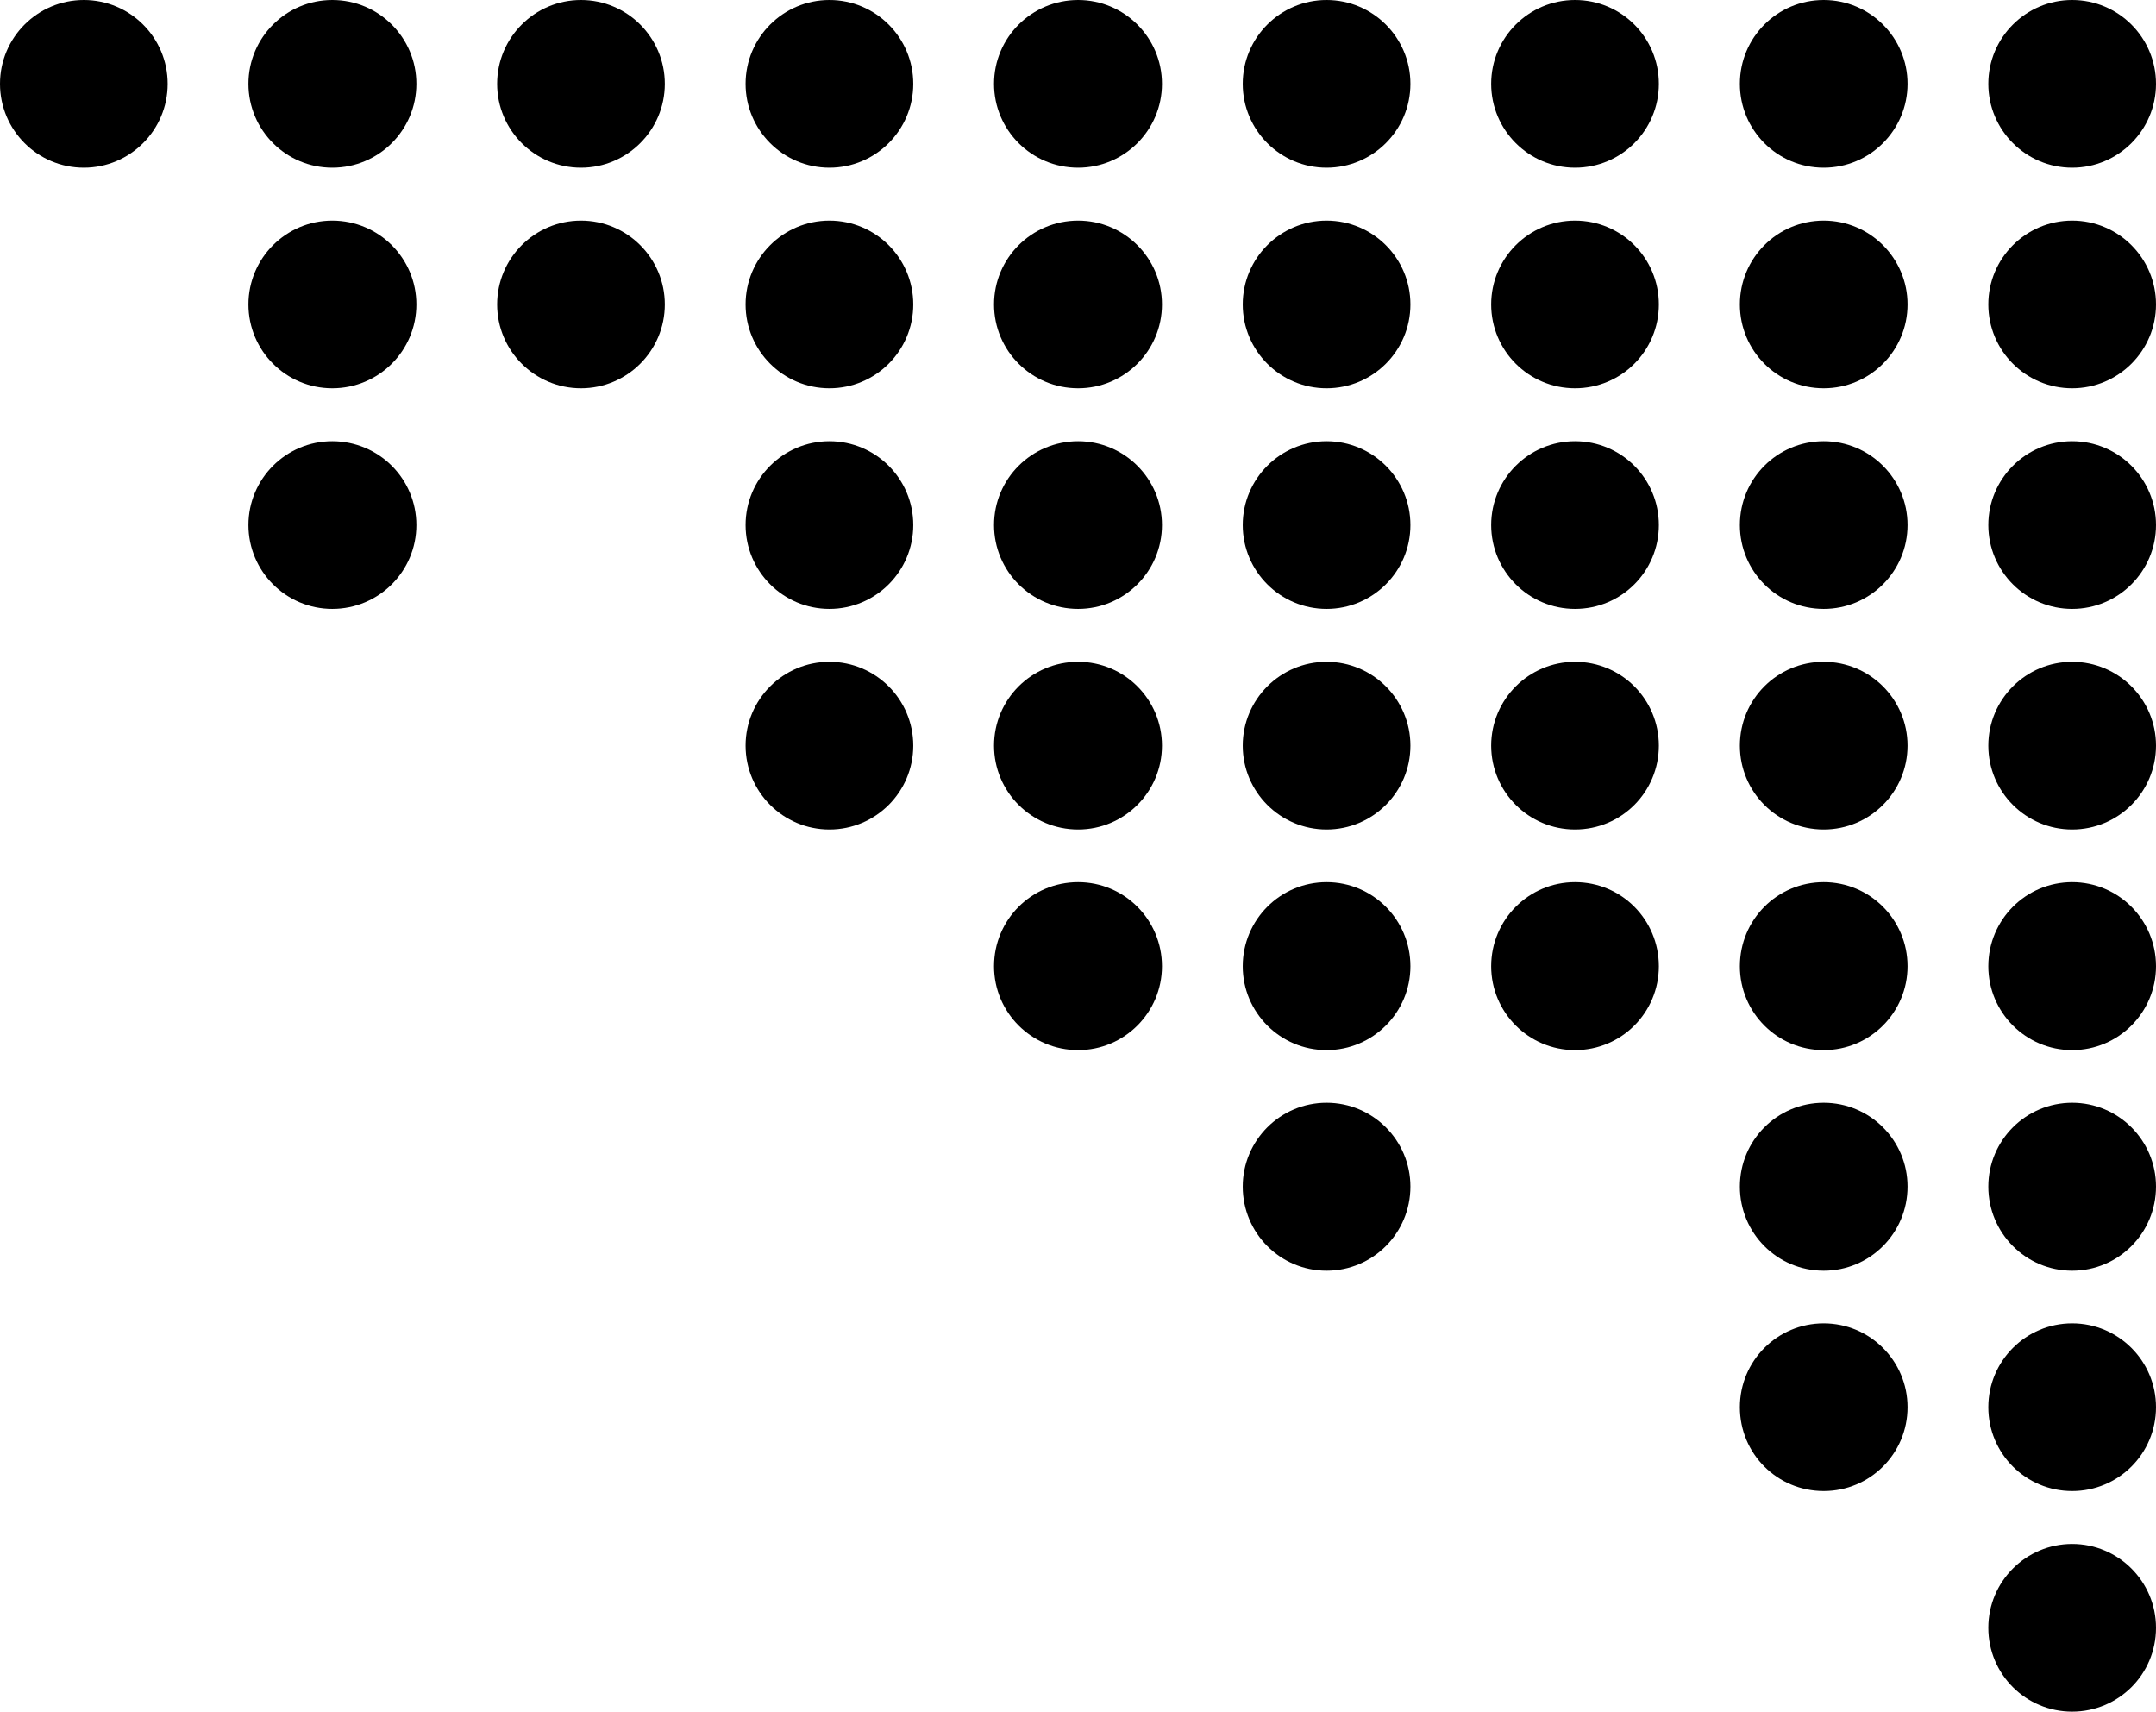 <svg class="svg-icon" xmlns="http://www.w3.org/2000/svg" xmlns:xlink="http://www.w3.org/1999/xlink"
          clip-rule="evenodd" fill-rule="evenodd" image-rendering="optimizeQuality" preserveAspectRatio="xMidYMid meet"
          shape-rendering="geometricPrecision" text-rendering="geometricPrecision" version="1.0"
          viewBox="0.0 0.0 8435.0 6696.0" zoomAndPan="magnify" style="fill: rgb(0, 0, 0)" original_string_length="5744">
          <g fill-rule="nonzero" id="__id205_s45y0wrsxg" style="fill: rgb(0, 0, 0)">
            <path
              d="M7463 1191c0,181 -147,328 -328,328 -182,0 -328,-147 -328,-328 0,-181 146,-328 328,-328 181,0 328,147 328,328z"
              style="fill: inherit" />
            <path
              d="M6490 1191c0,181 -146,328 -328,328 -181,0 -328,-147 -328,-328 0,-181 147,-328 328,-328 182,0 328,147 328,328z"
              style="fill: inherit" />
            <path
              d="M5518 1191c0,181 -147,328 -328,328 -181,0 -328,-147 -328,-328 0,-181 147,-328 328,-328 181,0 328,147 328,328z"
              style="fill: inherit" />
            <path
              d="M4546 1191c0,181 -147,328 -328,328 -182,0 -329,-147 -329,-328 0,-181 147,-328 329,-328 181,0 328,147 328,328z"
              style="fill: inherit" />
            <path
              d="M3573 1191c0,181 -147,328 -328,328 -181,0 -328,-147 -328,-328 0,-181 147,-328 328,-328 181,0 328,147 328,328z"
              style="fill: inherit" />
            <path
              d="M2601 1191c0,181 -147,328 -328,328 -181,0 -328,-147 -328,-328 0,-181 147,-328 328,-328 181,0 328,147 328,328z"
              style="fill: inherit" />
            <path
              d="M1629 1191c0,181 -147,328 -329,328 -181,0 -328,-147 -328,-328 0,-181 147,-328 328,-328 182,0 329,147 329,328z"
              style="fill: inherit" />
            <path
              d="M8435 1191c0,181 -147,328 -328,328 -181,0 -328,-147 -328,-328 0,-181 147,-328 328,-328 181,0 328,147 328,328z"
              style="fill: inherit" />
            <path
              d="M7463 2054c0,181 -147,328 -328,328 -182,0 -328,-147 -328,-328 0,-181 146,-328 328,-328 181,0 328,147 328,328z"
              style="fill: inherit" />
            <path
              d="M6490 2054c0,181 -146,328 -328,328 -181,0 -328,-147 -328,-328 0,-181 147,-328 328,-328 182,0 328,147 328,328z"
              style="fill: inherit" />
            <path
              d="M5518 2054c0,181 -147,328 -328,328 -181,0 -328,-147 -328,-328 0,-181 147,-328 328,-328 181,0 328,147 328,328z"
              style="fill: inherit" />
            <path
              d="M4546 2054c0,181 -147,328 -328,328 -182,0 -329,-147 -329,-328 0,-181 147,-328 329,-328 181,0 328,147 328,328z"
              style="fill: inherit" />
            <path
              d="M3573 2054c0,181 -147,328 -328,328 -181,0 -328,-147 -328,-328 0,-181 147,-328 328,-328 181,0 328,147 328,328z"
              style="fill: inherit" />
            <path
              d="M1629 2054c0,181 -147,328 -329,328 -181,0 -328,-147 -328,-328 0,-181 147,-328 328,-328 182,0 329,147 329,328z"
              style="fill: inherit" />
            <path
              d="M8435 2054c0,181 -147,328 -328,328 -181,0 -328,-147 -328,-328 0,-181 147,-328 328,-328 181,0 328,147 328,328z"
              style="fill: inherit" />
            <path
              d="M7463 2917c0,181 -147,328 -328,328 -182,0 -328,-147 -328,-328 0,-181 146,-328 328,-328 181,0 328,147 328,328z"
              style="fill: inherit" />
            <path
              d="M6490 2917c0,181 -146,328 -328,328 -181,0 -328,-147 -328,-328 0,-181 147,-328 328,-328 182,0 328,147 328,328z"
              style="fill: inherit" />
            <path
              d="M5518 2917c0,181 -147,328 -328,328 -181,0 -328,-147 -328,-328 0,-181 147,-328 328,-328 181,0 328,147 328,328z"
              style="fill: inherit" />
            <path
              d="M4546 2917c0,181 -147,328 -328,328 -182,0 -329,-147 -329,-328 0,-181 147,-328 329,-328 181,0 328,147 328,328z"
              style="fill: inherit" />
            <path
              d="M3573 2917c0,181 -147,328 -328,328 -181,0 -328,-147 -328,-328 0,-181 147,-328 328,-328 181,0 328,147 328,328z"
              style="fill: inherit" />
            <path
              d="M8435 2917c0,181 -147,328 -328,328 -181,0 -328,-147 -328,-328 0,-181 147,-328 328,-328 181,0 328,147 328,328z"
              style="fill: inherit" />
            <path
              d="M7463 3780c0,181 -147,328 -328,328 -182,0 -328,-147 -328,-328 0,-182 146,-329 328,-329 181,0 328,147 328,329z"
              style="fill: inherit" />
            <path
              d="M6490 3780c0,181 -146,328 -328,328 -181,0 -328,-147 -328,-328 0,-182 147,-329 328,-329 182,0 328,147 328,329z"
              style="fill: inherit" />
            <path
              d="M5518 3780c0,181 -147,328 -328,328 -181,0 -328,-147 -328,-328 0,-182 147,-329 328,-329 181,0 328,147 328,329z"
              style="fill: inherit" />
            <path
              d="M4546 3780c0,181 -147,328 -328,328 -182,0 -329,-147 -329,-328 0,-182 147,-329 329,-329 181,0 328,147 328,329z"
              style="fill: inherit" />
            <path
              d="M8435 3780c0,181 -147,328 -328,328 -181,0 -328,-147 -328,-328 0,-182 147,-329 328,-329 181,0 328,147 328,329z"
              style="fill: inherit" />
            <path
              d="M7463 4642c0,182 -147,329 -328,329 -182,0 -328,-147 -328,-329 0,-181 146,-328 328,-328 181,0 328,147 328,328z"
              style="fill: inherit" />
            <path
              d="M5518 4642c0,182 -147,329 -328,329 -181,0 -328,-147 -328,-329 0,-181 147,-328 328,-328 181,0 328,147 328,328z"
              style="fill: inherit" />
            <path
              d="M8435 4642c0,182 -147,329 -328,329 -181,0 -328,-147 -328,-329 0,-181 147,-328 328,-328 181,0 328,147 328,328z"
              style="fill: inherit" />
            <path
              d="M7463 5505c0,182 -147,328 -328,328 -182,0 -328,-146 -328,-328 0,-181 146,-328 328,-328 181,0 328,147 328,328z"
              style="fill: inherit" />
            <path
              d="M8435 5505c0,182 -147,328 -328,328 -181,0 -328,-146 -328,-328 0,-181 147,-328 328,-328 181,0 328,147 328,328z"
              style="fill: inherit" />
            <path
              d="M8435 6368c0,182 -147,328 -328,328 -181,0 -328,-146 -328,-328 0,-181 147,-328 328,-328 181,0 328,147 328,328z"
              style="fill: inherit" />
            <path
              d="M7463 328c0,181 -147,328 -328,328 -182,0 -328,-147 -328,-328 0,-181 146,-328 328,-328 181,0 328,147 328,328z"
              style="fill: inherit" />
            <path
              d="M6490 328c0,181 -146,328 -328,328 -181,0 -328,-147 -328,-328 0,-181 147,-328 328,-328 182,0 328,147 328,328z"
              style="fill: inherit" />
            <path
              d="M5518 328c0,181 -147,328 -328,328 -181,0 -328,-147 -328,-328 0,-181 147,-328 328,-328 181,0 328,147 328,328z"
              style="fill: inherit" />
            <path
              d="M4546 328c0,181 -147,328 -328,328 -182,0 -329,-147 -329,-328 0,-181 147,-328 329,-328 181,0 328,147 328,328z"
              style="fill: inherit" />
            <path
              d="M3573 328c0,181 -147,328 -328,328 -181,0 -328,-147 -328,-328 0,-181 147,-328 328,-328 181,0 328,147 328,328z"
              style="fill: inherit" />
            <path
              d="M2601 328c0,181 -147,328 -328,328 -181,0 -328,-147 -328,-328 0,-181 147,-328 328,-328 181,0 328,147 328,328z"
              style="fill: inherit" />
            <path
              d="M1629 328c0,181 -147,328 -329,328 -181,0 -328,-147 -328,-328 0,-181 147,-328 328,-328 182,0 329,147 329,328z"
              style="fill: inherit" />
            <path
              d="M656 328c0,181 -147,328 -328,328 -181,0 -328,-147 -328,-328 0,-181 147,-328 328,-328 181,0 328,147 328,328z"
              style="fill: inherit" />
            <path
              d="M8435 328c0,181 -147,328 -328,328 -181,0 -328,-147 -328,-328 0,-181 147,-328 328,-328 181,0 328,147 328,328z"
              style="fill: inherit" />
          </g>
        </svg>